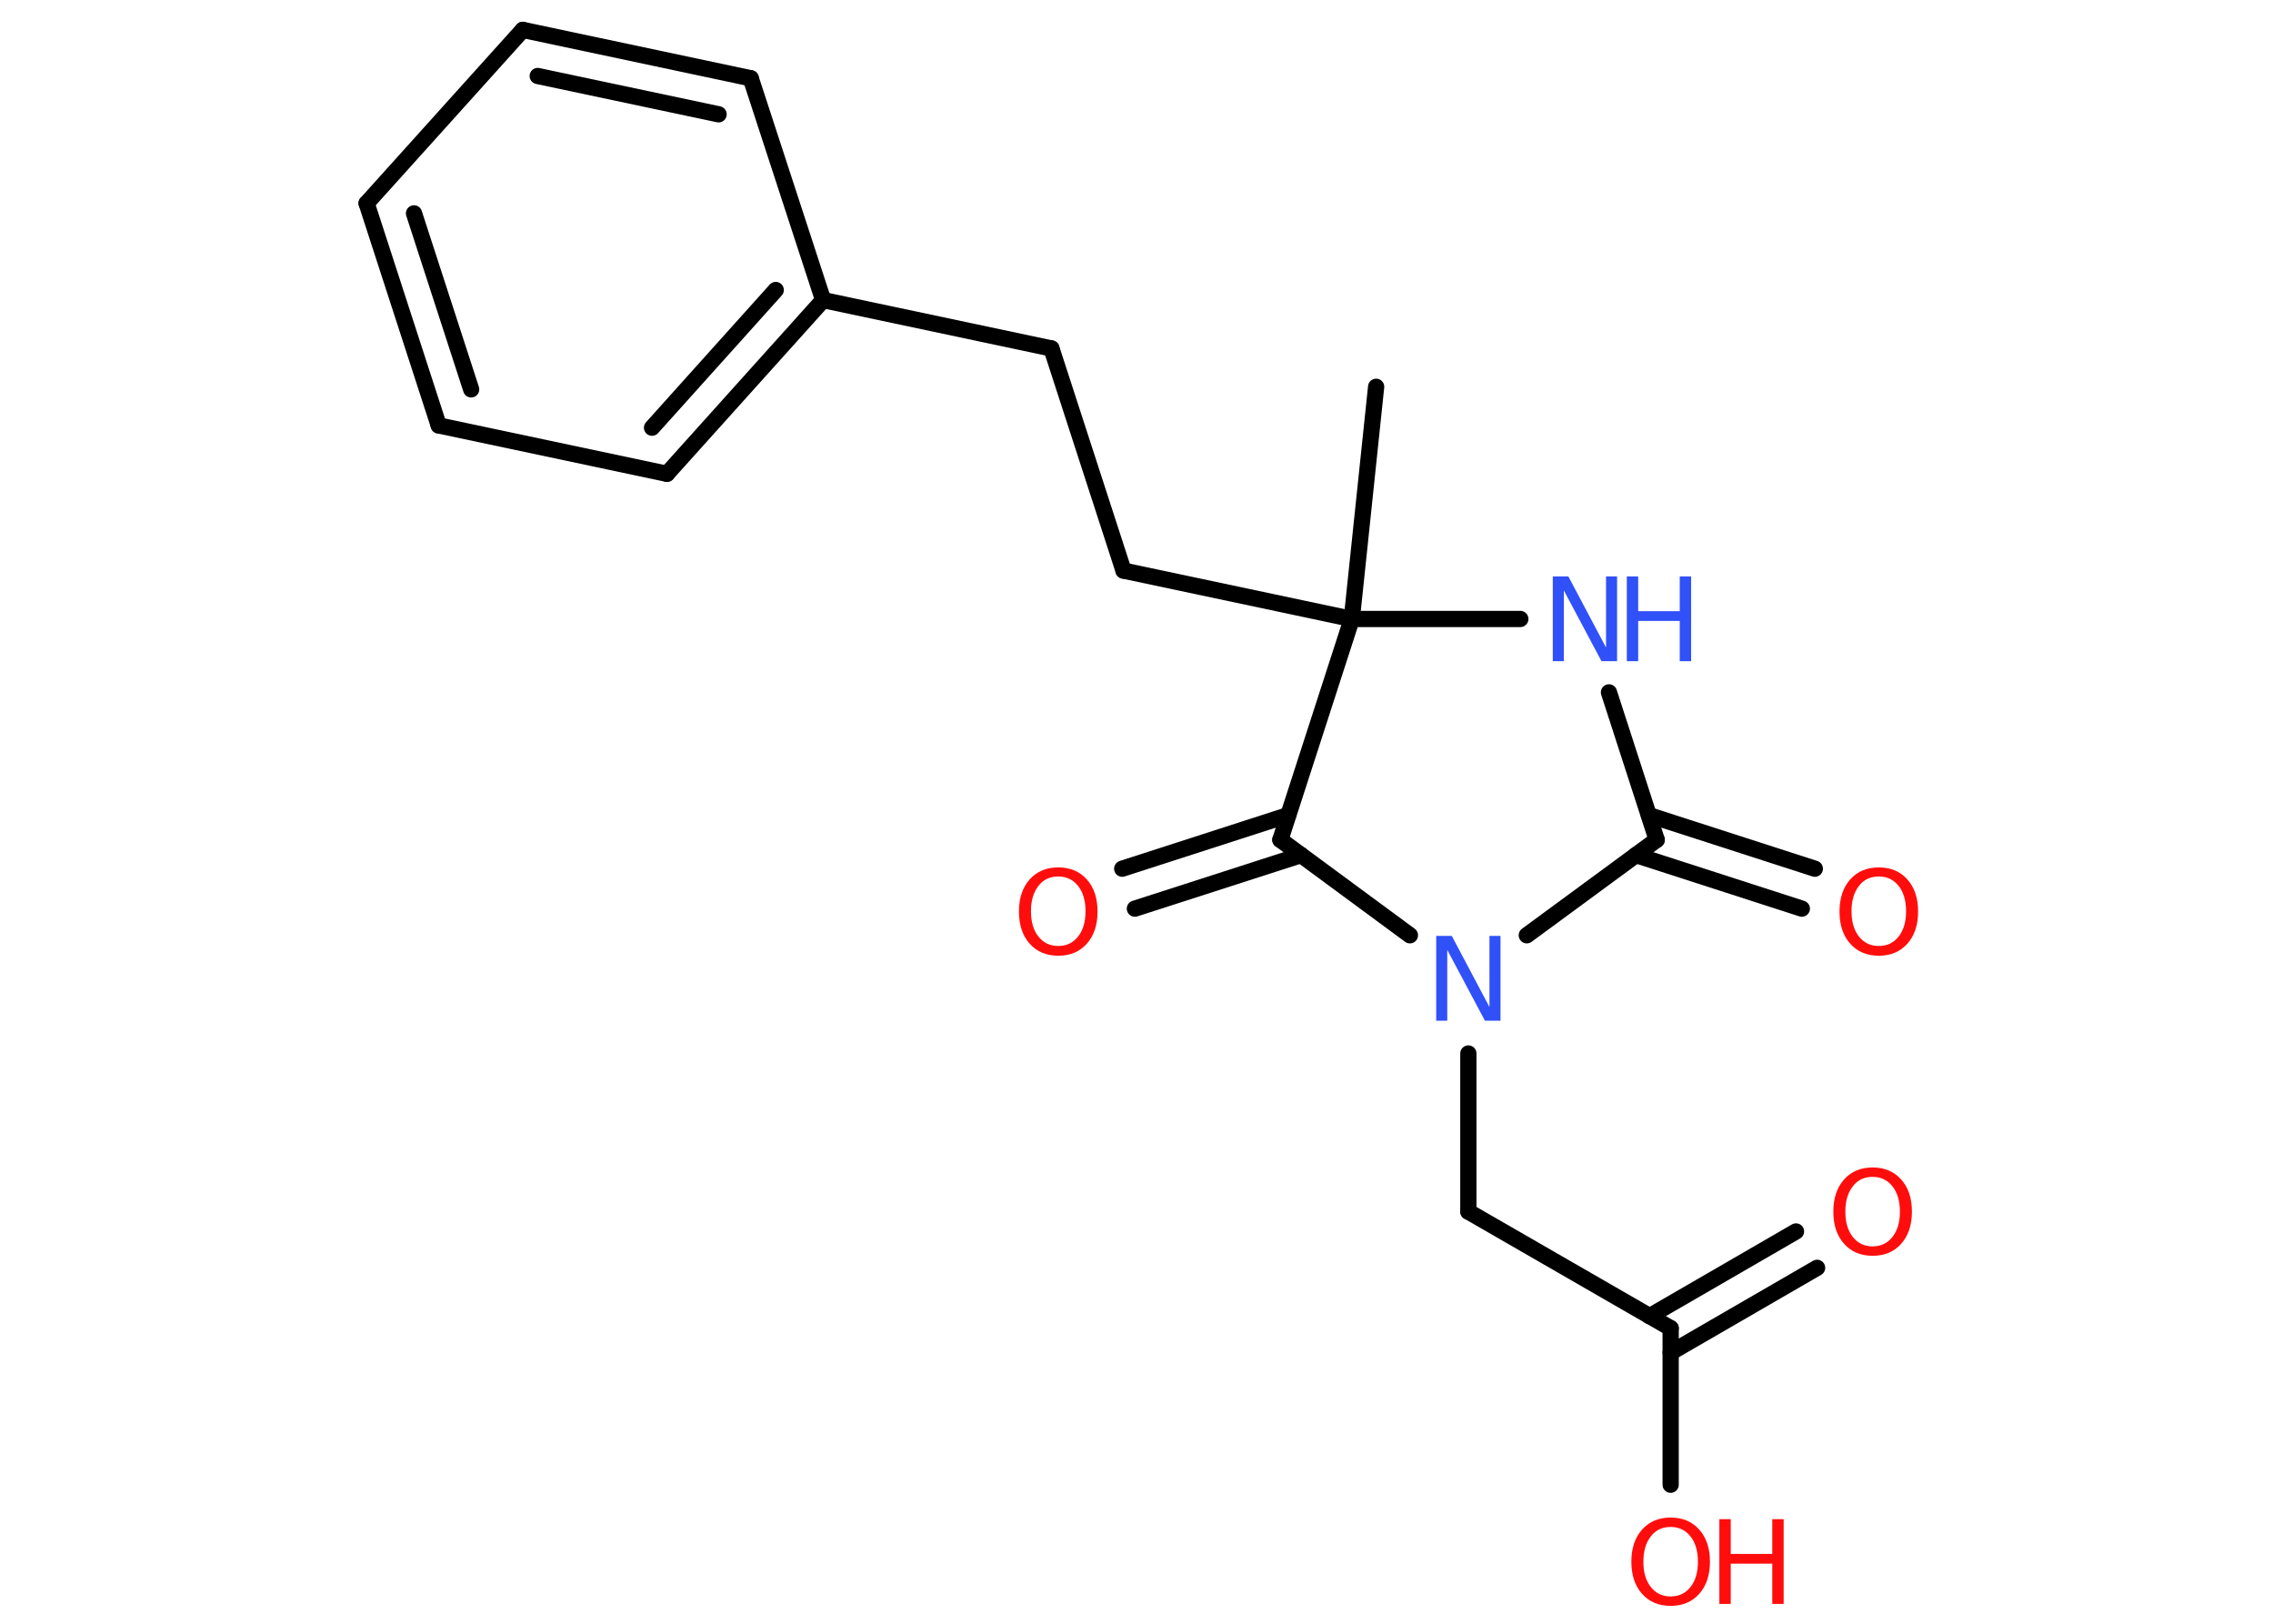 <?xml version='1.0' encoding='UTF-8'?>
<!DOCTYPE svg PUBLIC "-//W3C//DTD SVG 1.1//EN" "http://www.w3.org/Graphics/SVG/1.1/DTD/svg11.dtd">
<svg version='1.2' xmlns='http://www.w3.org/2000/svg' xmlns:xlink='http://www.w3.org/1999/xlink' width='70.0mm' height='50.0mm' viewBox='0 0 70.0 50.0'>
  <desc>Generated by the Chemistry Development Kit (http://github.com/cdk)</desc>
  <g stroke-linecap='round' stroke-linejoin='round' stroke='#000000' stroke-width='.5' fill='#FF0D0D'>
    <rect x='.0' y='.0' width='70.0' height='50.0' fill='#FFFFFF' stroke='none'/>
    <g id='mol1' class='mol'>
      <line id='mol1bnd1' class='bond' x1='42.38' y1='11.91' x2='41.63' y2='19.06'/>
      <line id='mol1bnd2' class='bond' x1='41.63' y1='19.06' x2='34.6' y2='17.57'/>
      <line id='mol1bnd3' class='bond' x1='34.6' y1='17.57' x2='32.38' y2='10.73'/>
      <line id='mol1bnd4' class='bond' x1='32.38' y1='10.73' x2='25.35' y2='9.24'/>
      <g id='mol1bnd5' class='bond'>
        <line x1='20.54' y1='14.59' x2='25.35' y2='9.24'/>
        <line x1='20.08' y1='13.17' x2='23.89' y2='8.93'/>
      </g>
      <line id='mol1bnd6' class='bond' x1='20.54' y1='14.59' x2='13.51' y2='13.1'/>
      <g id='mol1bnd7' class='bond'>
        <line x1='11.29' y1='6.26' x2='13.51' y2='13.1'/>
        <line x1='12.75' y1='6.57' x2='14.51' y2='11.99'/>
      </g>
      <line id='mol1bnd8' class='bond' x1='11.29' y1='6.26' x2='16.1' y2='.92'/>
      <g id='mol1bnd9' class='bond'>
        <line x1='23.12' y1='2.41' x2='16.1' y2='.92'/>
        <line x1='22.13' y1='3.52' x2='16.56' y2='2.34'/>
      </g>
      <line id='mol1bnd10' class='bond' x1='25.35' y1='9.24' x2='23.12' y2='2.41'/>
      <line id='mol1bnd11' class='bond' x1='41.63' y1='19.06' x2='46.82' y2='19.06'/>
      <line id='mol1bnd12' class='bond' x1='49.55' y1='21.32' x2='51.02' y2='25.86'/>
      <g id='mol1bnd13' class='bond'>
        <line x1='50.78' y1='25.1' x2='55.89' y2='26.75'/>
        <line x1='50.38' y1='26.33' x2='55.49' y2='27.98'/>
      </g>
      <line id='mol1bnd14' class='bond' x1='51.02' y1='25.86' x2='47.02' y2='28.8'/>
      <line id='mol1bnd15' class='bond' x1='45.22' y1='32.44' x2='45.22' y2='37.31'/>
      <line id='mol1bnd16' class='bond' x1='45.22' y1='37.31' x2='51.45' y2='40.9'/>
      <g id='mol1bnd17' class='bond'>
        <line x1='50.8' y1='40.53' x2='55.31' y2='37.92'/>
        <line x1='51.45' y1='41.65' x2='55.96' y2='39.04'/>
      </g>
      <line id='mol1bnd18' class='bond' x1='51.45' y1='40.9' x2='51.45' y2='45.72'/>
      <line id='mol1bnd19' class='bond' x1='43.42' y1='28.8' x2='39.43' y2='25.86'/>
      <line id='mol1bnd20' class='bond' x1='41.63' y1='19.06' x2='39.43' y2='25.86'/>
      <g id='mol1bnd21' class='bond'>
        <line x1='40.07' y1='26.33' x2='34.95' y2='27.98'/>
        <line x1='39.67' y1='25.1' x2='34.56' y2='26.75'/>
      </g>
      <g id='mol1atm11' class='atom'>
        <path d='M47.83 17.75h.47l1.16 2.19v-2.19h.34v2.61h-.48l-1.16 -2.18v2.18h-.34v-2.61z' stroke='none' fill='#3050F8'/>
        <path d='M50.1 17.75h.35v1.07h1.28v-1.07h.35v2.61h-.35v-1.24h-1.28v1.24h-.35v-2.61z' stroke='none' fill='#3050F8'/>
      </g>
      <path id='mol1atm13' class='atom' d='M57.86 26.99q-.39 .0 -.61 .29q-.23 .29 -.23 .78q.0 .49 .23 .78q.23 .29 .61 .29q.38 .0 .61 -.29q.23 -.29 .23 -.78q.0 -.49 -.23 -.78q-.23 -.29 -.61 -.29zM57.86 26.71q.55 .0 .88 .37q.33 .37 .33 .99q.0 .62 -.33 .99q-.33 .37 -.88 .37q-.55 .0 -.88 -.37q-.33 -.37 -.33 -.99q.0 -.62 .33 -.99q.33 -.37 .88 -.37z' stroke='none'/>
      <path id='mol1atm14' class='atom' d='M44.24 28.82h.47l1.16 2.19v-2.19h.34v2.61h-.48l-1.16 -2.18v2.18h-.34v-2.61z' stroke='none' fill='#3050F8'/>
      <path id='mol1atm17' class='atom' d='M57.67 36.24q-.39 .0 -.61 .29q-.23 .29 -.23 .78q.0 .49 .23 .78q.23 .29 .61 .29q.38 .0 .61 -.29q.23 -.29 .23 -.78q.0 -.49 -.23 -.78q-.23 -.29 -.61 -.29zM57.67 35.95q.55 .0 .88 .37q.33 .37 .33 .99q.0 .62 -.33 .99q-.33 .37 -.88 .37q-.55 .0 -.88 -.37q-.33 -.37 -.33 -.99q.0 -.62 .33 -.99q.33 -.37 .88 -.37z' stroke='none'/>
      <g id='mol1atm18' class='atom'>
        <path d='M51.45 47.02q-.39 .0 -.61 .29q-.23 .29 -.23 .78q.0 .49 .23 .78q.23 .29 .61 .29q.38 .0 .61 -.29q.23 -.29 .23 -.78q.0 -.49 -.23 -.78q-.23 -.29 -.61 -.29zM51.45 46.73q.55 .0 .88 .37q.33 .37 .33 .99q.0 .62 -.33 .99q-.33 .37 -.88 .37q-.55 .0 -.88 -.37q-.33 -.37 -.33 -.99q.0 -.62 .33 -.99q.33 -.37 .88 -.37z' stroke='none'/>
        <path d='M52.95 46.78h.35v1.07h1.28v-1.07h.35v2.61h-.35v-1.24h-1.28v1.24h-.35v-2.61z' stroke='none'/>
      </g>
      <path id='mol1atm20' class='atom' d='M32.59 26.99q-.39 .0 -.61 .29q-.23 .29 -.23 .78q.0 .49 .23 .78q.23 .29 .61 .29q.38 .0 .61 -.29q.23 -.29 .23 -.78q.0 -.49 -.23 -.78q-.23 -.29 -.61 -.29zM32.59 26.71q.55 .0 .88 .37q.33 .37 .33 .99q.0 .62 -.33 .99q-.33 .37 -.88 .37q-.55 .0 -.88 -.37q-.33 -.37 -.33 -.99q.0 -.62 .33 -.99q.33 -.37 .88 -.37z' stroke='none'/>
    </g>
  </g>
</svg>
